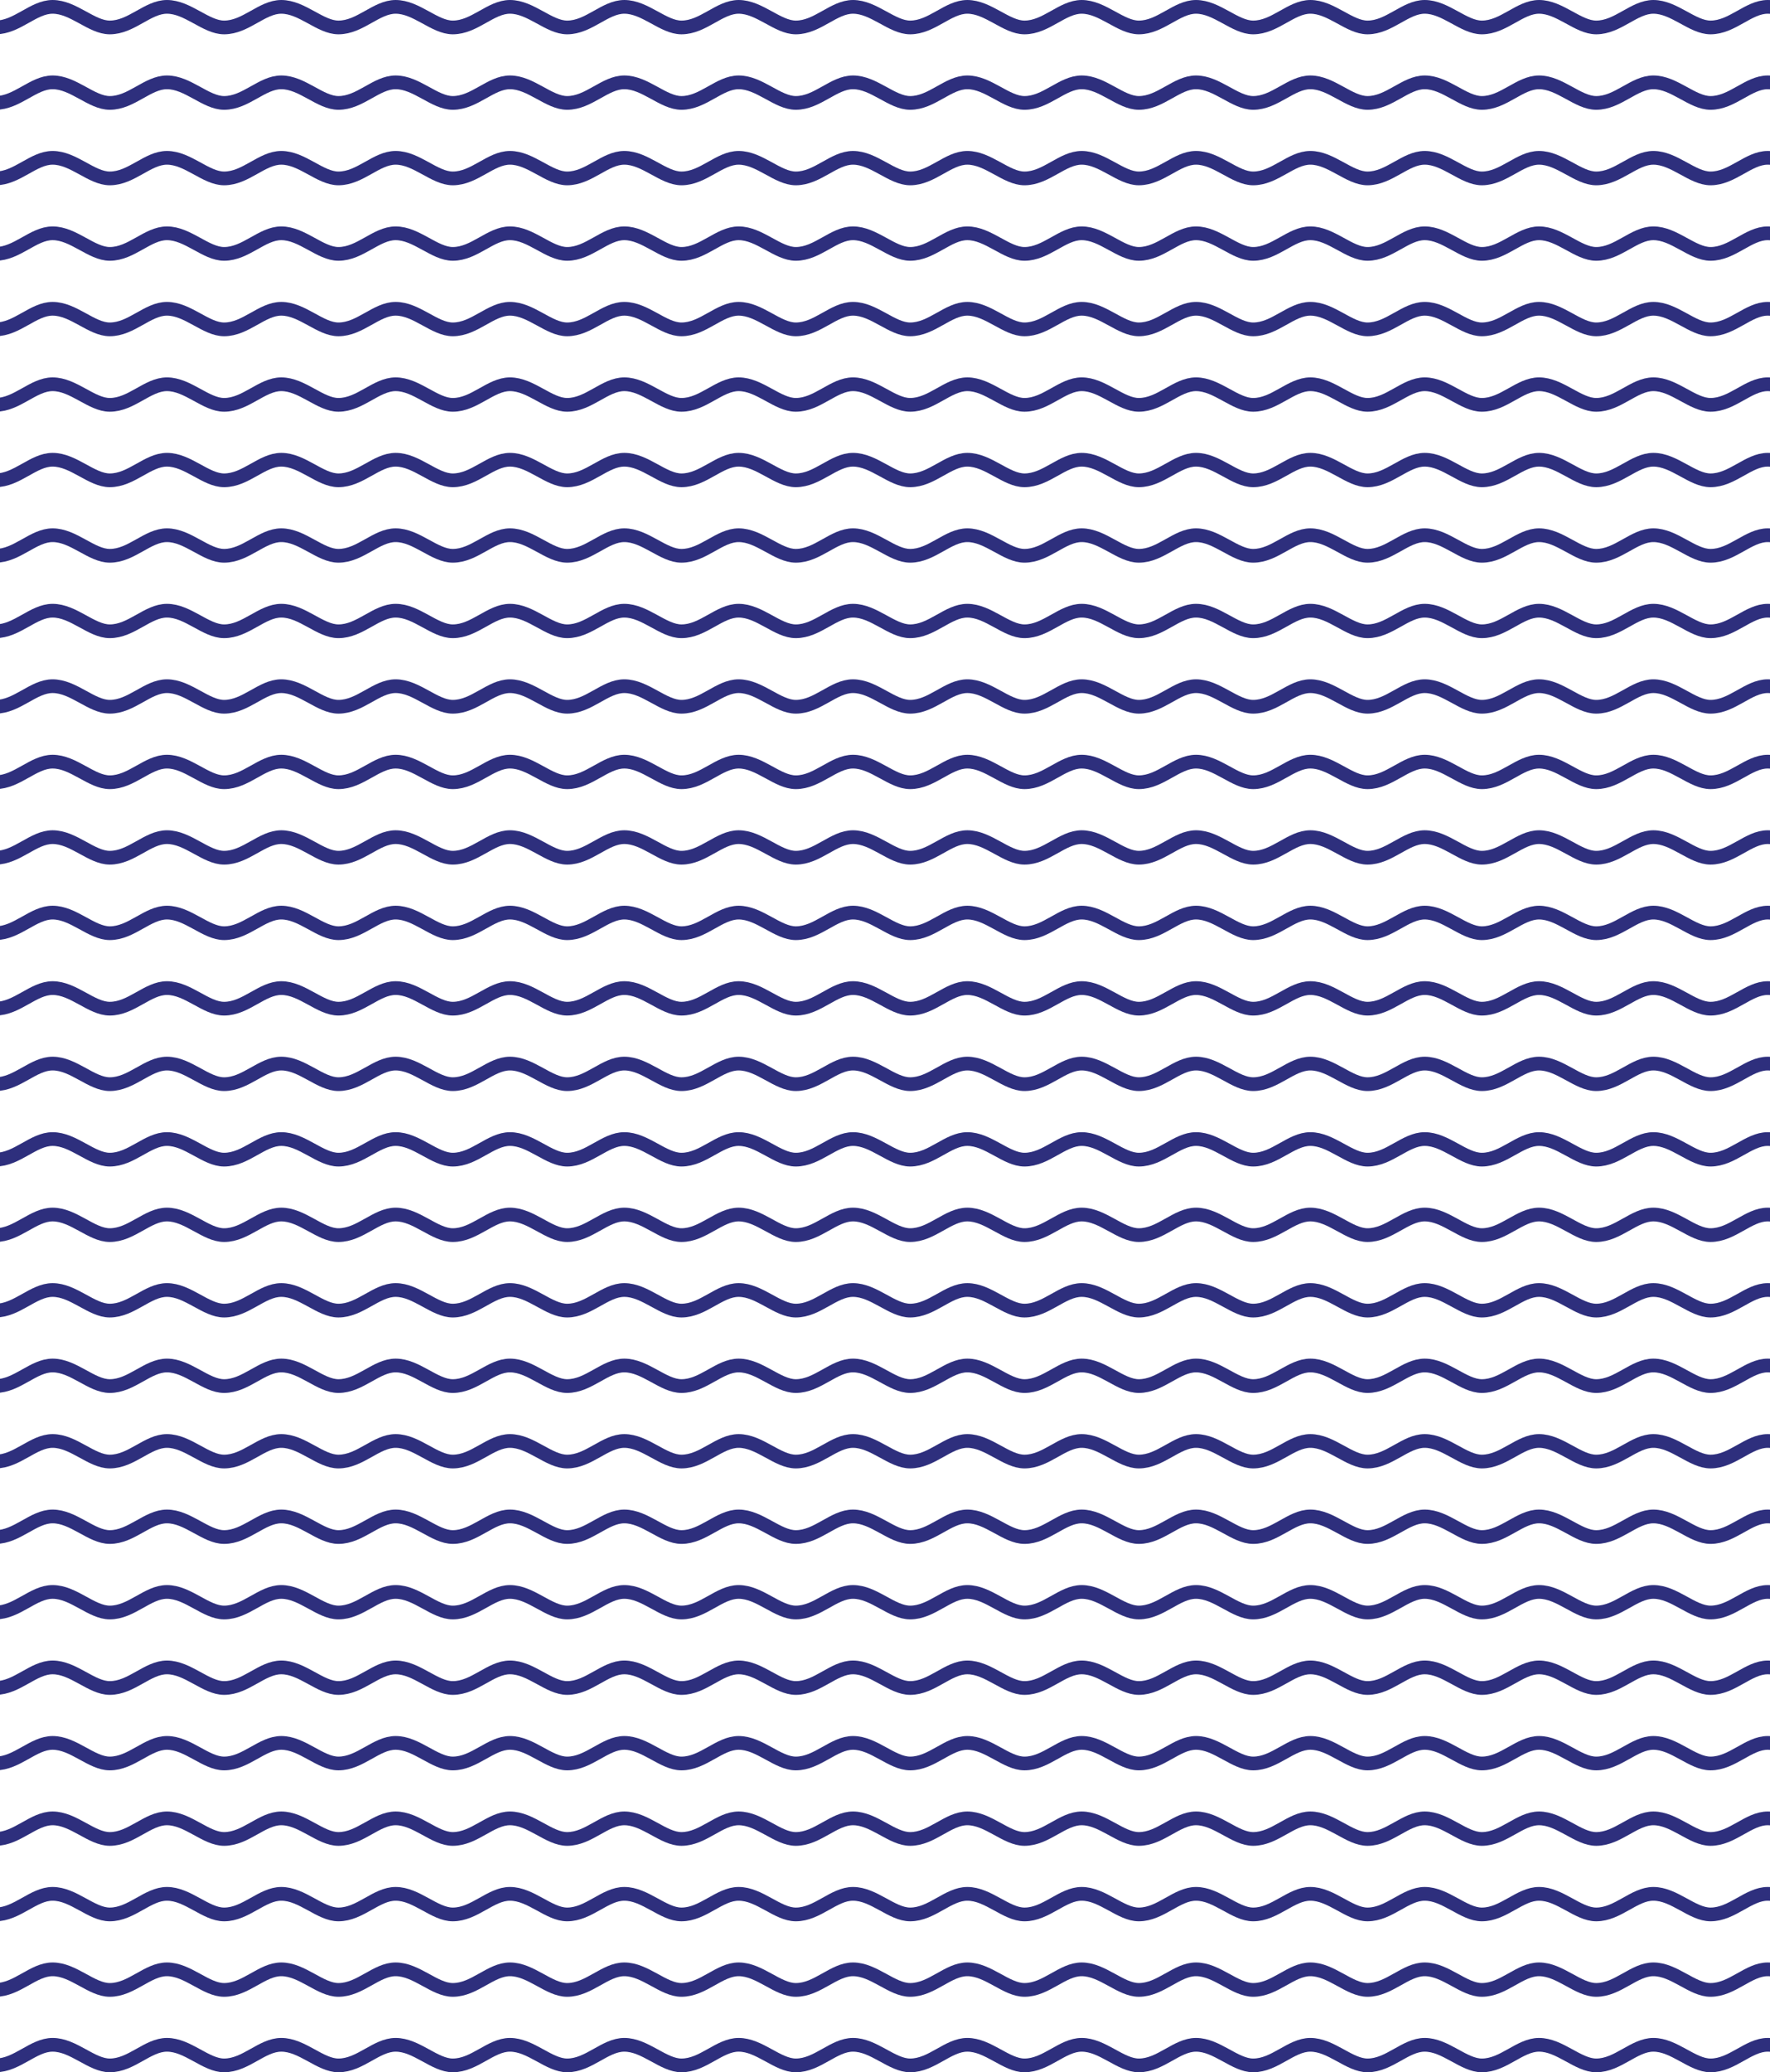 <?xml version="1.0" encoding="UTF-8"?>
<svg width="258px" height="302px" viewBox="0 0 258 302" version="1.1" xmlns="http://www.w3.org/2000/svg" xmlns:xlink="http://www.w3.org/1999/xlink">
    <!-- Generator: Sketch 62 (91390) - https://sketch.com -->
    <title>Group</title>
    <desc>Created with Sketch.</desc>
    <g id="Page-1" stroke="none" stroke-width="1" fill="none" fill-rule="evenodd" stroke-linecap="round">
        <g id="DIGITAL-DESIGN" transform="translate(-496, -136)" stroke="#2E2F7D" stroke-width="2">
            <g id="PATTERN" transform="translate(476, 120)">
                <g id="Group-2" transform="translate(20, 12)">
                    <g id="Group" transform="translate(-34, 5)">
                        <path d="M0,3 C3.167,3 5.51,0 8.333,0 C11.385,0 14,3 16.667,3 C19.833,3 22.177,0 25,0 C28.052,0 30.667,3 33.333,3 C36.5,3 38.844,0 41.667,0 C44.719,0 47.333,3 50,3 C53.167,3 55.51,0 58.333,0 C61.385,0 64,3 66.667,3 C69.833,3 72.177,0 75,0 C78.052,0 80.667,3 83.333,3 C86.5,3 88.844,0 91.667,0 C94.719,0 97.333,3 100,3 C103.167,3 105.51,0 108.333,0 C111.385,0 114,3 116.667,3 C119.833,3 122.177,0 125,0 C128.052,0 130.667,3 133.333,3 C136.5,3 138.844,0 141.667,0 C144.719,0 147.333,3 150,3 C153.167,3 155.51,0 158.333,0 C161.385,0 164,3 166.667,3 C169.833,3 172.177,0 175,0 C178.052,0 180.667,3 183.333,3 C186.5,3 188.844,0 191.667,0 C194.719,0 197.333,3 200,3 C203.167,3 205.51,0 208.333,0 C211.385,0 214,3 216.667,3 C219.833,3 222.177,0 225,0 C228.052,0 230.667,3 233.333,3 C236.5,3 238.844,0 241.667,0 C244.719,0 247.333,3 250,3 C253.167,3 255.51,0 258.333,0 C261.385,0 264,3 266.667,3 C269.833,3 272.177,0 275,0 C278.052,0 280.667,3 283.333,3 C286.5,3 288.844,0 291.667,0 C294.719,0 297.333,3 300,3 C303.167,3 305.51,0 308.333,0 C311.385,0 314,3 316.667,3 C319.833,3 322.177,0 325,0 C328.052,0 330.667,3 333.333,3 C336.5,3 338.844,0 341.667,0 C344.719,0 347.333,3 350,3 C353.167,3 355.51,0 358.333,0 C361.385,0 364,3 366.667,3 C369.833,3 372.177,0 375,0 C378.052,0 380.667,3 383.333,3 C386.5,3 388.844,0 391.667,0 C394.719,0 397.333,3 400,3" id="Stroke-1"></path>
                        <path d="M0,14 C3.167,14 5.51,11 8.333,11 C11.385,11 14,14 16.667,14 C19.833,14 22.177,11 25,11 C28.052,11 30.667,14 33.333,14 C36.5,14 38.844,11 41.667,11 C44.719,11 47.333,14 50,14 C53.167,14 55.51,11 58.333,11 C61.385,11 64,14 66.667,14 C69.833,14 72.177,11 75,11 C78.052,11 80.667,14 83.333,14 C86.5,14 88.844,11 91.667,11 C94.719,11 97.333,14 100,14 C103.167,14 105.51,11 108.333,11 C111.385,11 114,14 116.667,14 C119.833,14 122.177,11 125,11 C128.052,11 130.667,14 133.333,14 C136.5,14 138.844,11 141.667,11 C144.719,11 147.333,14 150,14 C153.167,14 155.51,11 158.333,11 C161.385,11 164,14 166.667,14 C169.833,14 172.177,11 175,11 C178.052,11 180.667,14 183.333,14 C186.5,14 188.844,11 191.667,11 C194.719,11 197.333,14 200,14 C203.167,14 205.51,11 208.333,11 C211.385,11 214,14 216.667,14 C219.833,14 222.177,11 225,11 C228.052,11 230.667,14 233.333,14 C236.5,14 238.844,11 241.667,11 C244.719,11 247.333,14 250,14 C253.167,14 255.51,11 258.333,11 C261.385,11 264,14 266.667,14 C269.833,14 272.177,11 275,11 C278.052,11 280.667,14 283.333,14 C286.5,14 288.844,11 291.667,11 C294.719,11 297.333,14 300,14 C303.167,14 305.51,11 308.333,11 C311.385,11 314,14 316.667,14 C319.833,14 322.177,11 325,11 C328.052,11 330.667,14 333.333,14 C336.5,14 338.844,11 341.667,11 C344.719,11 347.333,14 350,14 C353.167,14 355.51,11 358.333,11 C361.385,11 364,14 366.667,14 C369.833,14 372.177,11 375,11 C378.052,11 380.667,14 383.333,14 C386.5,14 388.844,11 391.667,11 C394.719,11 397.333,14 400,14" id="Stroke-1-Copy"></path>
                        <path d="M0,25 C3.167,25 5.51,22 8.333,22 C11.385,22 14,25 16.667,25 C19.833,25 22.177,22 25,22 C28.052,22 30.667,25 33.333,25 C36.5,25 38.844,22 41.667,22 C44.719,22 47.333,25 50,25 C53.167,25 55.51,22 58.333,22 C61.385,22 64,25 66.667,25 C69.833,25 72.177,22 75,22 C78.052,22 80.667,25 83.333,25 C86.5,25 88.844,22 91.667,22 C94.719,22 97.333,25 100,25 C103.167,25 105.51,22 108.333,22 C111.385,22 114,25 116.667,25 C119.833,25 122.177,22 125,22 C128.052,22 130.667,25 133.333,25 C136.5,25 138.844,22 141.667,22 C144.719,22 147.333,25 150,25 C153.167,25 155.51,22 158.333,22 C161.385,22 164,25 166.667,25 C169.833,25 172.177,22 175,22 C178.052,22 180.667,25 183.333,25 C186.5,25 188.844,22 191.667,22 C194.719,22 197.333,25 200,25 C203.167,25 205.51,22 208.333,22 C211.385,22 214,25 216.667,25 C219.833,25 222.177,22 225,22 C228.052,22 230.667,25 233.333,25 C236.5,25 238.844,22 241.667,22 C244.719,22 247.333,25 250,25 C253.167,25 255.51,22 258.333,22 C261.385,22 264,25 266.667,25 C269.833,25 272.177,22 275,22 C278.052,22 280.667,25 283.333,25 C286.5,25 288.844,22 291.667,22 C294.719,22 297.333,25 300,25 C303.167,25 305.51,22 308.333,22 C311.385,22 314,25 316.667,25 C319.833,25 322.177,22 325,22 C328.052,22 330.667,25 333.333,25 C336.5,25 338.844,22 341.667,22 C344.719,22 347.333,25 350,25 C353.167,25 355.51,22 358.333,22 C361.385,22 364,25 366.667,25 C369.833,25 372.177,22 375,22 C378.052,22 380.667,25 383.333,25 C386.5,25 388.844,22 391.667,22 C394.719,22 397.333,25 400,25" id="Stroke-1-Copy-2"></path>
                        <path d="M0,36 C3.167,36 5.51,33 8.333,33 C11.385,33 14,36 16.667,36 C19.833,36 22.177,33 25,33 C28.052,33 30.667,36 33.333,36 C36.5,36 38.844,33 41.667,33 C44.719,33 47.333,36 50,36 C53.167,36 55.51,33 58.333,33 C61.385,33 64,36 66.667,36 C69.833,36 72.177,33 75,33 C78.052,33 80.667,36 83.333,36 C86.5,36 88.844,33 91.667,33 C94.719,33 97.333,36 100,36 C103.167,36 105.51,33 108.333,33 C111.385,33 114,36 116.667,36 C119.833,36 122.177,33 125,33 C128.052,33 130.667,36 133.333,36 C136.5,36 138.844,33 141.667,33 C144.719,33 147.333,36 150,36 C153.167,36 155.51,33 158.333,33 C161.385,33 164,36 166.667,36 C169.833,36 172.177,33 175,33 C178.052,33 180.667,36 183.333,36 C186.5,36 188.844,33 191.667,33 C194.719,33 197.333,36 200,36 C203.167,36 205.51,33 208.333,33 C211.385,33 214,36 216.667,36 C219.833,36 222.177,33 225,33 C228.052,33 230.667,36 233.333,36 C236.5,36 238.844,33 241.667,33 C244.719,33 247.333,36 250,36 C253.167,36 255.51,33 258.333,33 C261.385,33 264,36 266.667,36 C269.833,36 272.177,33 275,33 C278.052,33 280.667,36 283.333,36 C286.5,36 288.844,33 291.667,33 C294.719,33 297.333,36 300,36 C303.167,36 305.51,33 308.333,33 C311.385,33 314,36 316.667,36 C319.833,36 322.177,33 325,33 C328.052,33 330.667,36 333.333,36 C336.5,36 338.844,33 341.667,33 C344.719,33 347.333,36 350,36 C353.167,36 355.51,33 358.333,33 C361.385,33 364,36 366.667,36 C369.833,36 372.177,33 375,33 C378.052,33 380.667,36 383.333,36 C386.5,36 388.844,33 391.667,33 C394.719,33 397.333,36 400,36" id="Stroke-1-Copy-3"></path>
                        <path d="M0,47 C3.167,47 5.51,44 8.333,44 C11.385,44 14,47 16.667,47 C19.833,47 22.177,44 25,44 C28.052,44 30.667,47 33.333,47 C36.5,47 38.844,44 41.667,44 C44.719,44 47.333,47 50,47 C53.167,47 55.51,44 58.333,44 C61.385,44 64,47 66.667,47 C69.833,47 72.177,44 75,44 C78.052,44 80.667,47 83.333,47 C86.5,47 88.844,44 91.667,44 C94.719,44 97.333,47 100,47 C103.167,47 105.51,44 108.333,44 C111.385,44 114,47 116.667,47 C119.833,47 122.177,44 125,44 C128.052,44 130.667,47 133.333,47 C136.5,47 138.844,44 141.667,44 C144.719,44 147.333,47 150,47 C153.167,47 155.51,44 158.333,44 C161.385,44 164,47 166.667,47 C169.833,47 172.177,44 175,44 C178.052,44 180.667,47 183.333,47 C186.5,47 188.844,44 191.667,44 C194.719,44 197.333,47 200,47 C203.167,47 205.51,44 208.333,44 C211.385,44 214,47 216.667,47 C219.833,47 222.177,44 225,44 C228.052,44 230.667,47 233.333,47 C236.5,47 238.844,44 241.667,44 C244.719,44 247.333,47 250,47 C253.167,47 255.51,44 258.333,44 C261.385,44 264,47 266.667,47 C269.833,47 272.177,44 275,44 C278.052,44 280.667,47 283.333,47 C286.5,47 288.844,44 291.667,44 C294.719,44 297.333,47 300,47 C303.167,47 305.51,44 308.333,44 C311.385,44 314,47 316.667,47 C319.833,47 322.177,44 325,44 C328.052,44 330.667,47 333.333,47 C336.5,47 338.844,44 341.667,44 C344.719,44 347.333,47 350,47 C353.167,47 355.51,44 358.333,44 C361.385,44 364,47 366.667,47 C369.833,47 372.177,44 375,44 C378.052,44 380.667,47 383.333,47 C386.5,47 388.844,44 391.667,44 C394.719,44 397.333,47 400,47" id="Stroke-1-Copy-4"></path>
                        <path d="M0,58 C3.167,58 5.51,55 8.333,55 C11.385,55 14,58 16.667,58 C19.833,58 22.177,55 25,55 C28.052,55 30.667,58 33.333,58 C36.5,58 38.844,55 41.667,55 C44.719,55 47.333,58 50,58 C53.167,58 55.51,55 58.333,55 C61.385,55 64,58 66.667,58 C69.833,58 72.177,55 75,55 C78.052,55 80.667,58 83.333,58 C86.5,58 88.844,55 91.667,55 C94.719,55 97.333,58 100,58 C103.167,58 105.51,55 108.333,55 C111.385,55 114,58 116.667,58 C119.833,58 122.177,55 125,55 C128.052,55 130.667,58 133.333,58 C136.5,58 138.844,55 141.667,55 C144.719,55 147.333,58 150,58 C153.167,58 155.51,55 158.333,55 C161.385,55 164,58 166.667,58 C169.833,58 172.177,55 175,55 C178.052,55 180.667,58 183.333,58 C186.5,58 188.844,55 191.667,55 C194.719,55 197.333,58 200,58 C203.167,58 205.51,55 208.333,55 C211.385,55 214,58 216.667,58 C219.833,58 222.177,55 225,55 C228.052,55 230.667,58 233.333,58 C236.5,58 238.844,55 241.667,55 C244.719,55 247.333,58 250,58 C253.167,58 255.51,55 258.333,55 C261.385,55 264,58 266.667,58 C269.833,58 272.177,55 275,55 C278.052,55 280.667,58 283.333,58 C286.5,58 288.844,55 291.667,55 C294.719,55 297.333,58 300,58 C303.167,58 305.51,55 308.333,55 C311.385,55 314,58 316.667,58 C319.833,58 322.177,55 325,55 C328.052,55 330.667,58 333.333,58 C336.5,58 338.844,55 341.667,55 C344.719,55 347.333,58 350,58 C353.167,58 355.51,55 358.333,55 C361.385,55 364,58 366.667,58 C369.833,58 372.177,55 375,55 C378.052,55 380.667,58 383.333,58 C386.5,58 388.844,55 391.667,55 C394.719,55 397.333,58 400,58" id="Stroke-1-Copy-5"></path>
                        <path d="M0,69 C3.167,69 5.51,66 8.333,66 C11.385,66 14,69 16.667,69 C19.833,69 22.177,66 25,66 C28.052,66 30.667,69 33.333,69 C36.5,69 38.844,66 41.667,66 C44.719,66 47.333,69 50,69 C53.167,69 55.51,66 58.333,66 C61.385,66 64,69 66.667,69 C69.833,69 72.177,66 75,66 C78.052,66 80.667,69 83.333,69 C86.5,69 88.844,66 91.667,66 C94.719,66 97.333,69 100,69 C103.167,69 105.51,66 108.333,66 C111.385,66 114,69 116.667,69 C119.833,69 122.177,66 125,66 C128.052,66 130.667,69 133.333,69 C136.5,69 138.844,66 141.667,66 C144.719,66 147.333,69 150,69 C153.167,69 155.51,66 158.333,66 C161.385,66 164,69 166.667,69 C169.833,69 172.177,66 175,66 C178.052,66 180.667,69 183.333,69 C186.5,69 188.844,66 191.667,66 C194.719,66 197.333,69 200,69 C203.167,69 205.51,66 208.333,66 C211.385,66 214,69 216.667,69 C219.833,69 222.177,66 225,66 C228.052,66 230.667,69 233.333,69 C236.5,69 238.844,66 241.667,66 C244.719,66 247.333,69 250,69 C253.167,69 255.51,66 258.333,66 C261.385,66 264,69 266.667,69 C269.833,69 272.177,66 275,66 C278.052,66 280.667,69 283.333,69 C286.5,69 288.844,66 291.667,66 C294.719,66 297.333,69 300,69 C303.167,69 305.51,66 308.333,66 C311.385,66 314,69 316.667,69 C319.833,69 322.177,66 325,66 C328.052,66 330.667,69 333.333,69 C336.5,69 338.844,66 341.667,66 C344.719,66 347.333,69 350,69 C353.167,69 355.51,66 358.333,66 C361.385,66 364,69 366.667,69 C369.833,69 372.177,66 375,66 C378.052,66 380.667,69 383.333,69 C386.5,69 388.844,66 391.667,66 C394.719,66 397.333,69 400,69" id="Stroke-1-Copy-6"></path>
                        <path d="M0,80 C3.167,80 5.51,77 8.333,77 C11.385,77 14,80 16.667,80 C19.833,80 22.177,77 25,77 C28.052,77 30.667,80 33.333,80 C36.5,80 38.844,77 41.667,77 C44.719,77 47.333,80 50,80 C53.167,80 55.51,77 58.333,77 C61.385,77 64,80 66.667,80 C69.833,80 72.177,77 75,77 C78.052,77 80.667,80 83.333,80 C86.5,80 88.844,77 91.667,77 C94.719,77 97.333,80 100,80 C103.167,80 105.51,77 108.333,77 C111.385,77 114,80 116.667,80 C119.833,80 122.177,77 125,77 C128.052,77 130.667,80 133.333,80 C136.5,80 138.844,77 141.667,77 C144.719,77 147.333,80 150,80 C153.167,80 155.51,77 158.333,77 C161.385,77 164,80 166.667,80 C169.833,80 172.177,77 175,77 C178.052,77 180.667,80 183.333,80 C186.5,80 188.844,77 191.667,77 C194.719,77 197.333,80 200,80 C203.167,80 205.51,77 208.333,77 C211.385,77 214,80 216.667,80 C219.833,80 222.177,77 225,77 C228.052,77 230.667,80 233.333,80 C236.5,80 238.844,77 241.667,77 C244.719,77 247.333,80 250,80 C253.167,80 255.51,77 258.333,77 C261.385,77 264,80 266.667,80 C269.833,80 272.177,77 275,77 C278.052,77 280.667,80 283.333,80 C286.5,80 288.844,77 291.667,77 C294.719,77 297.333,80 300,80 C303.167,80 305.51,77 308.333,77 C311.385,77 314,80 316.667,80 C319.833,80 322.177,77 325,77 C328.052,77 330.667,80 333.333,80 C336.5,80 338.844,77 341.667,77 C344.719,77 347.333,80 350,80 C353.167,80 355.51,77 358.333,77 C361.385,77 364,80 366.667,80 C369.833,80 372.177,77 375,77 C378.052,77 380.667,80 383.333,80 C386.5,80 388.844,77 391.667,77 C394.719,77 397.333,80 400,80" id="Stroke-1-Copy-7"></path>
                        <path d="M0,91 C3.167,91 5.51,88 8.333,88 C11.385,88 14,91 16.667,91 C19.833,91 22.177,88 25,88 C28.052,88 30.667,91 33.333,91 C36.5,91 38.844,88 41.667,88 C44.719,88 47.333,91 50,91 C53.167,91 55.51,88 58.333,88 C61.385,88 64,91 66.667,91 C69.833,91 72.177,88 75,88 C78.052,88 80.667,91 83.333,91 C86.5,91 88.844,88 91.667,88 C94.719,88 97.333,91 100,91 C103.167,91 105.51,88 108.333,88 C111.385,88 114,91 116.667,91 C119.833,91 122.177,88 125,88 C128.052,88 130.667,91 133.333,91 C136.5,91 138.844,88 141.667,88 C144.719,88 147.333,91 150,91 C153.167,91 155.51,88 158.333,88 C161.385,88 164,91 166.667,91 C169.833,91 172.177,88 175,88 C178.052,88 180.667,91 183.333,91 C186.5,91 188.844,88 191.667,88 C194.719,88 197.333,91 200,91 C203.167,91 205.51,88 208.333,88 C211.385,88 214,91 216.667,91 C219.833,91 222.177,88 225,88 C228.052,88 230.667,91 233.333,91 C236.5,91 238.844,88 241.667,88 C244.719,88 247.333,91 250,91 C253.167,91 255.51,88 258.333,88 C261.385,88 264,91 266.667,91 C269.833,91 272.177,88 275,88 C278.052,88 280.667,91 283.333,91 C286.5,91 288.844,88 291.667,88 C294.719,88 297.333,91 300,91 C303.167,91 305.51,88 308.333,88 C311.385,88 314,91 316.667,91 C319.833,91 322.177,88 325,88 C328.052,88 330.667,91 333.333,91 C336.5,91 338.844,88 341.667,88 C344.719,88 347.333,91 350,91 C353.167,91 355.51,88 358.333,88 C361.385,88 364,91 366.667,91 C369.833,91 372.177,88 375,88 C378.052,88 380.667,91 383.333,91 C386.5,91 388.844,88 391.667,88 C394.719,88 397.333,91 400,91" id="Stroke-1-Copy-8"></path>
                        <path d="M0,102 C3.167,102 5.51,99 8.333,99 C11.385,99 14,102 16.667,102 C19.833,102 22.177,99 25,99 C28.052,99 30.667,102 33.333,102 C36.5,102 38.844,99 41.667,99 C44.719,99 47.333,102 50,102 C53.167,102 55.51,99 58.333,99 C61.385,99 64,102 66.667,102 C69.833,102 72.177,99 75,99 C78.052,99 80.667,102 83.333,102 C86.5,102 88.844,99 91.667,99 C94.719,99 97.333,102 100,102 C103.167,102 105.51,99 108.333,99 C111.385,99 114,102 116.667,102 C119.833,102 122.177,99 125,99 C128.052,99 130.667,102 133.333,102 C136.5,102 138.844,99 141.667,99 C144.719,99 147.333,102 150,102 C153.167,102 155.51,99 158.333,99 C161.385,99 164,102 166.667,102 C169.833,102 172.177,99 175,99 C178.052,99 180.667,102 183.333,102 C186.5,102 188.844,99 191.667,99 C194.719,99 197.333,102 200,102 C203.167,102 205.51,99 208.333,99 C211.385,99 214,102 216.667,102 C219.833,102 222.177,99 225,99 C228.052,99 230.667,102 233.333,102 C236.5,102 238.844,99 241.667,99 C244.719,99 247.333,102 250,102 C253.167,102 255.51,99 258.333,99 C261.385,99 264,102 266.667,102 C269.833,102 272.177,99 275,99 C278.052,99 280.667,102 283.333,102 C286.5,102 288.844,99 291.667,99 C294.719,99 297.333,102 300,102 C303.167,102 305.51,99 308.333,99 C311.385,99 314,102 316.667,102 C319.833,102 322.177,99 325,99 C328.052,99 330.667,102 333.333,102 C336.5,102 338.844,99 341.667,99 C344.719,99 347.333,102 350,102 C353.167,102 355.51,99 358.333,99 C361.385,99 364,102 366.667,102 C369.833,102 372.177,99 375,99 C378.052,99 380.667,102 383.333,102 C386.5,102 388.844,99 391.667,99 C394.719,99 397.333,102 400,102" id="Stroke-1-Copy-9"></path>
                        <path d="M0,113 C3.167,113 5.51,110 8.333,110 C11.385,110 14,113 16.667,113 C19.833,113 22.177,110 25,110 C28.052,110 30.667,113 33.333,113 C36.5,113 38.844,110 41.667,110 C44.719,110 47.333,113 50,113 C53.167,113 55.51,110 58.333,110 C61.385,110 64,113 66.667,113 C69.833,113 72.177,110 75,110 C78.052,110 80.667,113 83.333,113 C86.5,113 88.844,110 91.667,110 C94.719,110 97.333,113 100,113 C103.167,113 105.51,110 108.333,110 C111.385,110 114,113 116.667,113 C119.833,113 122.177,110 125,110 C128.052,110 130.667,113 133.333,113 C136.5,113 138.844,110 141.667,110 C144.719,110 147.333,113 150,113 C153.167,113 155.51,110 158.333,110 C161.385,110 164,113 166.667,113 C169.833,113 172.177,110 175,110 C178.052,110 180.667,113 183.333,113 C186.5,113 188.844,110 191.667,110 C194.719,110 197.333,113 200,113 C203.167,113 205.51,110 208.333,110 C211.385,110 214,113 216.667,113 C219.833,113 222.177,110 225,110 C228.052,110 230.667,113 233.333,113 C236.5,113 238.844,110 241.667,110 C244.719,110 247.333,113 250,113 C253.167,113 255.51,110 258.333,110 C261.385,110 264,113 266.667,113 C269.833,113 272.177,110 275,110 C278.052,110 280.667,113 283.333,113 C286.5,113 288.844,110 291.667,110 C294.719,110 297.333,113 300,113 C303.167,113 305.51,110 308.333,110 C311.385,110 314,113 316.667,113 C319.833,113 322.177,110 325,110 C328.052,110 330.667,113 333.333,113 C336.5,113 338.844,110 341.667,110 C344.719,110 347.333,113 350,113 C353.167,113 355.51,110 358.333,110 C361.385,110 364,113 366.667,113 C369.833,113 372.177,110 375,110 C378.052,110 380.667,113 383.333,113 C386.5,113 388.844,110 391.667,110 C394.719,110 397.333,113 400,113" id="Stroke-1-Copy-10"></path>
                        <path d="M0,124 C3.167,124 5.51,121 8.333,121 C11.385,121 14,124 16.667,124 C19.833,124 22.177,121 25,121 C28.052,121 30.667,124 33.333,124 C36.5,124 38.844,121 41.667,121 C44.719,121 47.333,124 50,124 C53.167,124 55.51,121 58.333,121 C61.385,121 64,124 66.667,124 C69.833,124 72.177,121 75,121 C78.052,121 80.667,124 83.333,124 C86.5,124 88.844,121 91.667,121 C94.719,121 97.333,124 100,124 C103.167,124 105.51,121 108.333,121 C111.385,121 114,124 116.667,124 C119.833,124 122.177,121 125,121 C128.052,121 130.667,124 133.333,124 C136.5,124 138.844,121 141.667,121 C144.719,121 147.333,124 150,124 C153.167,124 155.51,121 158.333,121 C161.385,121 164,124 166.667,124 C169.833,124 172.177,121 175,121 C178.052,121 180.667,124 183.333,124 C186.5,124 188.844,121 191.667,121 C194.719,121 197.333,124 200,124 C203.167,124 205.51,121 208.333,121 C211.385,121 214,124 216.667,124 C219.833,124 222.177,121 225,121 C228.052,121 230.667,124 233.333,124 C236.5,124 238.844,121 241.667,121 C244.719,121 247.333,124 250,124 C253.167,124 255.51,121 258.333,121 C261.385,121 264,124 266.667,124 C269.833,124 272.177,121 275,121 C278.052,121 280.667,124 283.333,124 C286.5,124 288.844,121 291.667,121 C294.719,121 297.333,124 300,124 C303.167,124 305.51,121 308.333,121 C311.385,121 314,124 316.667,124 C319.833,124 322.177,121 325,121 C328.052,121 330.667,124 333.333,124 C336.5,124 338.844,121 341.667,121 C344.719,121 347.333,124 350,124 C353.167,124 355.51,121 358.333,121 C361.385,121 364,124 366.667,124 C369.833,124 372.177,121 375,121 C378.052,121 380.667,124 383.333,124 C386.5,124 388.844,121 391.667,121 C394.719,121 397.333,124 400,124" id="Stroke-1-Copy-11"></path>
                        <path d="M0,135 C3.167,135 5.51,132 8.333,132 C11.385,132 14,135 16.667,135 C19.833,135 22.177,132 25,132 C28.052,132 30.667,135 33.333,135 C36.5,135 38.844,132 41.667,132 C44.719,132 47.333,135 50,135 C53.167,135 55.51,132 58.333,132 C61.385,132 64,135 66.667,135 C69.833,135 72.177,132 75,132 C78.052,132 80.667,135 83.333,135 C86.5,135 88.844,132 91.667,132 C94.719,132 97.333,135 100,135 C103.167,135 105.51,132 108.333,132 C111.385,132 114,135 116.667,135 C119.833,135 122.177,132 125,132 C128.052,132 130.667,135 133.333,135 C136.5,135 138.844,132 141.667,132 C144.719,132 147.333,135 150,135 C153.167,135 155.51,132 158.333,132 C161.385,132 164,135 166.667,135 C169.833,135 172.177,132 175,132 C178.052,132 180.667,135 183.333,135 C186.5,135 188.844,132 191.667,132 C194.719,132 197.333,135 200,135 C203.167,135 205.51,132 208.333,132 C211.385,132 214,135 216.667,135 C219.833,135 222.177,132 225,132 C228.052,132 230.667,135 233.333,135 C236.5,135 238.844,132 241.667,132 C244.719,132 247.333,135 250,135 C253.167,135 255.51,132 258.333,132 C261.385,132 264,135 266.667,135 C269.833,135 272.177,132 275,132 C278.052,132 280.667,135 283.333,135 C286.5,135 288.844,132 291.667,132 C294.719,132 297.333,135 300,135 C303.167,135 305.51,132 308.333,132 C311.385,132 314,135 316.667,135 C319.833,135 322.177,132 325,132 C328.052,132 330.667,135 333.333,135 C336.5,135 338.844,132 341.667,132 C344.719,132 347.333,135 350,135 C353.167,135 355.51,132 358.333,132 C361.385,132 364,135 366.667,135 C369.833,135 372.177,132 375,132 C378.052,132 380.667,135 383.333,135 C386.5,135 388.844,132 391.667,132 C394.719,132 397.333,135 400,135" id="Stroke-1-Copy-12"></path>
                        <path d="M0,146 C3.167,146 5.51,143 8.333,143 C11.385,143 14,146 16.667,146 C19.833,146 22.177,143 25,143 C28.052,143 30.667,146 33.333,146 C36.5,146 38.844,143 41.667,143 C44.719,143 47.333,146 50,146 C53.167,146 55.51,143 58.333,143 C61.385,143 64,146 66.667,146 C69.833,146 72.177,143 75,143 C78.052,143 80.667,146 83.333,146 C86.5,146 88.844,143 91.667,143 C94.719,143 97.333,146 100,146 C103.167,146 105.51,143 108.333,143 C111.385,143 114,146 116.667,146 C119.833,146 122.177,143 125,143 C128.052,143 130.667,146 133.333,146 C136.5,146 138.844,143 141.667,143 C144.719,143 147.333,146 150,146 C153.167,146 155.51,143 158.333,143 C161.385,143 164,146 166.667,146 C169.833,146 172.177,143 175,143 C178.052,143 180.667,146 183.333,146 C186.5,146 188.844,143 191.667,143 C194.719,143 197.333,146 200,146 C203.167,146 205.51,143 208.333,143 C211.385,143 214,146 216.667,146 C219.833,146 222.177,143 225,143 C228.052,143 230.667,146 233.333,146 C236.5,146 238.844,143 241.667,143 C244.719,143 247.333,146 250,146 C253.167,146 255.51,143 258.333,143 C261.385,143 264,146 266.667,146 C269.833,146 272.177,143 275,143 C278.052,143 280.667,146 283.333,146 C286.5,146 288.844,143 291.667,143 C294.719,143 297.333,146 300,146 C303.167,146 305.51,143 308.333,143 C311.385,143 314,146 316.667,146 C319.833,146 322.177,143 325,143 C328.052,143 330.667,146 333.333,146 C336.5,146 338.844,143 341.667,143 C344.719,143 347.333,146 350,146 C353.167,146 355.51,143 358.333,143 C361.385,143 364,146 366.667,146 C369.833,146 372.177,143 375,143 C378.052,143 380.667,146 383.333,146 C386.5,146 388.844,143 391.667,143 C394.719,143 397.333,146 400,146" id="Stroke-1-Copy-13"></path>
                        <path d="M0,157 C3.167,157 5.51,154 8.333,154 C11.385,154 14,157 16.667,157 C19.833,157 22.177,154 25,154 C28.052,154 30.667,157 33.333,157 C36.5,157 38.844,154 41.667,154 C44.719,154 47.333,157 50,157 C53.167,157 55.51,154 58.333,154 C61.385,154 64,157 66.667,157 C69.833,157 72.177,154 75,154 C78.052,154 80.667,157 83.333,157 C86.5,157 88.844,154 91.667,154 C94.719,154 97.333,157 100,157 C103.167,157 105.51,154 108.333,154 C111.385,154 114,157 116.667,157 C119.833,157 122.177,154 125,154 C128.052,154 130.667,157 133.333,157 C136.5,157 138.844,154 141.667,154 C144.719,154 147.333,157 150,157 C153.167,157 155.51,154 158.333,154 C161.385,154 164,157 166.667,157 C169.833,157 172.177,154 175,154 C178.052,154 180.667,157 183.333,157 C186.5,157 188.844,154 191.667,154 C194.719,154 197.333,157 200,157 C203.167,157 205.51,154 208.333,154 C211.385,154 214,157 216.667,157 C219.833,157 222.177,154 225,154 C228.052,154 230.667,157 233.333,157 C236.5,157 238.844,154 241.667,154 C244.719,154 247.333,157 250,157 C253.167,157 255.51,154 258.333,154 C261.385,154 264,157 266.667,157 C269.833,157 272.177,154 275,154 C278.052,154 280.667,157 283.333,157 C286.5,157 288.844,154 291.667,154 C294.719,154 297.333,157 300,157 C303.167,157 305.51,154 308.333,154 C311.385,154 314,157 316.667,157 C319.833,157 322.177,154 325,154 C328.052,154 330.667,157 333.333,157 C336.5,157 338.844,154 341.667,154 C344.719,154 347.333,157 350,157 C353.167,157 355.51,154 358.333,154 C361.385,154 364,157 366.667,157 C369.833,157 372.177,154 375,154 C378.052,154 380.667,157 383.333,157 C386.5,157 388.844,154 391.667,154 C394.719,154 397.333,157 400,157" id="Stroke-1-Copy-14"></path>
                        <path d="M0,168 C3.167,168 5.51,165 8.333,165 C11.385,165 14,168 16.667,168 C19.833,168 22.177,165 25,165 C28.052,165 30.667,168 33.333,168 C36.5,168 38.844,165 41.667,165 C44.719,165 47.333,168 50,168 C53.167,168 55.51,165 58.333,165 C61.385,165 64,168 66.667,168 C69.833,168 72.177,165 75,165 C78.052,165 80.667,168 83.333,168 C86.5,168 88.844,165 91.667,165 C94.719,165 97.333,168 100,168 C103.167,168 105.51,165 108.333,165 C111.385,165 114,168 116.667,168 C119.833,168 122.177,165 125,165 C128.052,165 130.667,168 133.333,168 C136.5,168 138.844,165 141.667,165 C144.719,165 147.333,168 150,168 C153.167,168 155.51,165 158.333,165 C161.385,165 164,168 166.667,168 C169.833,168 172.177,165 175,165 C178.052,165 180.667,168 183.333,168 C186.5,168 188.844,165 191.667,165 C194.719,165 197.333,168 200,168 C203.167,168 205.51,165 208.333,165 C211.385,165 214,168 216.667,168 C219.833,168 222.177,165 225,165 C228.052,165 230.667,168 233.333,168 C236.5,168 238.844,165 241.667,165 C244.719,165 247.333,168 250,168 C253.167,168 255.51,165 258.333,165 C261.385,165 264,168 266.667,168 C269.833,168 272.177,165 275,165 C278.052,165 280.667,168 283.333,168 C286.5,168 288.844,165 291.667,165 C294.719,165 297.333,168 300,168 C303.167,168 305.51,165 308.333,165 C311.385,165 314,168 316.667,168 C319.833,168 322.177,165 325,165 C328.052,165 330.667,168 333.333,168 C336.5,168 338.844,165 341.667,165 C344.719,165 347.333,168 350,168 C353.167,168 355.51,165 358.333,165 C361.385,165 364,168 366.667,168 C369.833,168 372.177,165 375,165 C378.052,165 380.667,168 383.333,168 C386.5,168 388.844,165 391.667,165 C394.719,165 397.333,168 400,168" id="Stroke-1-Copy-15"></path>
                        <path d="M0,179 C3.167,179 5.51,176 8.333,176 C11.385,176 14,179 16.667,179 C19.833,179 22.177,176 25,176 C28.052,176 30.667,179 33.333,179 C36.5,179 38.844,176 41.667,176 C44.719,176 47.333,179 50,179 C53.167,179 55.51,176 58.333,176 C61.385,176 64,179 66.667,179 C69.833,179 72.177,176 75,176 C78.052,176 80.667,179 83.333,179 C86.5,179 88.844,176 91.667,176 C94.719,176 97.333,179 100,179 C103.167,179 105.51,176 108.333,176 C111.385,176 114,179 116.667,179 C119.833,179 122.177,176 125,176 C128.052,176 130.667,179 133.333,179 C136.5,179 138.844,176 141.667,176 C144.719,176 147.333,179 150,179 C153.167,179 155.51,176 158.333,176 C161.385,176 164,179 166.667,179 C169.833,179 172.177,176 175,176 C178.052,176 180.667,179 183.333,179 C186.5,179 188.844,176 191.667,176 C194.719,176 197.333,179 200,179 C203.167,179 205.51,176 208.333,176 C211.385,176 214,179 216.667,179 C219.833,179 222.177,176 225,176 C228.052,176 230.667,179 233.333,179 C236.5,179 238.844,176 241.667,176 C244.719,176 247.333,179 250,179 C253.167,179 255.51,176 258.333,176 C261.385,176 264,179 266.667,179 C269.833,179 272.177,176 275,176 C278.052,176 280.667,179 283.333,179 C286.5,179 288.844,176 291.667,176 C294.719,176 297.333,179 300,179 C303.167,179 305.51,176 308.333,176 C311.385,176 314,179 316.667,179 C319.833,179 322.177,176 325,176 C328.052,176 330.667,179 333.333,179 C336.5,179 338.844,176 341.667,176 C344.719,176 347.333,179 350,179 C353.167,179 355.51,176 358.333,176 C361.385,176 364,179 366.667,179 C369.833,179 372.177,176 375,176 C378.052,176 380.667,179 383.333,179 C386.5,179 388.844,176 391.667,176 C394.719,176 397.333,179 400,179" id="Stroke-1-Copy-16"></path>
                        <path d="M0,190 C3.167,190 5.51,187 8.333,187 C11.385,187 14,190 16.667,190 C19.833,190 22.177,187 25,187 C28.052,187 30.667,190 33.333,190 C36.5,190 38.844,187 41.667,187 C44.719,187 47.333,190 50,190 C53.167,190 55.51,187 58.333,187 C61.385,187 64,190 66.667,190 C69.833,190 72.177,187 75,187 C78.052,187 80.667,190 83.333,190 C86.5,190 88.844,187 91.667,187 C94.719,187 97.333,190 100,190 C103.167,190 105.51,187 108.333,187 C111.385,187 114,190 116.667,190 C119.833,190 122.177,187 125,187 C128.052,187 130.667,190 133.333,190 C136.5,190 138.844,187 141.667,187 C144.719,187 147.333,190 150,190 C153.167,190 155.51,187 158.333,187 C161.385,187 164,190 166.667,190 C169.833,190 172.177,187 175,187 C178.052,187 180.667,190 183.333,190 C186.5,190 188.844,187 191.667,187 C194.719,187 197.333,190 200,190 C203.167,190 205.51,187 208.333,187 C211.385,187 214,190 216.667,190 C219.833,190 222.177,187 225,187 C228.052,187 230.667,190 233.333,190 C236.5,190 238.844,187 241.667,187 C244.719,187 247.333,190 250,190 C253.167,190 255.51,187 258.333,187 C261.385,187 264,190 266.667,190 C269.833,190 272.177,187 275,187 C278.052,187 280.667,190 283.333,190 C286.5,190 288.844,187 291.667,187 C294.719,187 297.333,190 300,190 C303.167,190 305.51,187 308.333,187 C311.385,187 314,190 316.667,190 C319.833,190 322.177,187 325,187 C328.052,187 330.667,190 333.333,190 C336.5,190 338.844,187 341.667,187 C344.719,187 347.333,190 350,190 C353.167,190 355.51,187 358.333,187 C361.385,187 364,190 366.667,190 C369.833,190 372.177,187 375,187 C378.052,187 380.667,190 383.333,190 C386.5,190 388.844,187 391.667,187 C394.719,187 397.333,190 400,190" id="Stroke-1-Copy-17"></path>
                        <path d="M0,201 C3.167,201 5.51,198 8.333,198 C11.385,198 14,201 16.667,201 C19.833,201 22.177,198 25,198 C28.052,198 30.667,201 33.333,201 C36.5,201 38.844,198 41.667,198 C44.719,198 47.333,201 50,201 C53.167,201 55.51,198 58.333,198 C61.385,198 64,201 66.667,201 C69.833,201 72.177,198 75,198 C78.052,198 80.667,201 83.333,201 C86.5,201 88.844,198 91.667,198 C94.719,198 97.333,201 100,201 C103.167,201 105.51,198 108.333,198 C111.385,198 114,201 116.667,201 C119.833,201 122.177,198 125,198 C128.052,198 130.667,201 133.333,201 C136.5,201 138.844,198 141.667,198 C144.719,198 147.333,201 150,201 C153.167,201 155.51,198 158.333,198 C161.385,198 164,201 166.667,201 C169.833,201 172.177,198 175,198 C178.052,198 180.667,201 183.333,201 C186.5,201 188.844,198 191.667,198 C194.719,198 197.333,201 200,201 C203.167,201 205.51,198 208.333,198 C211.385,198 214,201 216.667,201 C219.833,201 222.177,198 225,198 C228.052,198 230.667,201 233.333,201 C236.5,201 238.844,198 241.667,198 C244.719,198 247.333,201 250,201 C253.167,201 255.51,198 258.333,198 C261.385,198 264,201 266.667,201 C269.833,201 272.177,198 275,198 C278.052,198 280.667,201 283.333,201 C286.5,201 288.844,198 291.667,198 C294.719,198 297.333,201 300,201 C303.167,201 305.51,198 308.333,198 C311.385,198 314,201 316.667,201 C319.833,201 322.177,198 325,198 C328.052,198 330.667,201 333.333,201 C336.5,201 338.844,198 341.667,198 C344.719,198 347.333,201 350,201 C353.167,201 355.51,198 358.333,198 C361.385,198 364,201 366.667,201 C369.833,201 372.177,198 375,198 C378.052,198 380.667,201 383.333,201 C386.5,201 388.844,198 391.667,198 C394.719,198 397.333,201 400,201" id="Stroke-1-Copy-18"></path>
                        <path d="M0,212 C3.167,212 5.51,209 8.333,209 C11.385,209 14,212 16.667,212 C19.833,212 22.177,209 25,209 C28.052,209 30.667,212 33.333,212 C36.5,212 38.844,209 41.667,209 C44.719,209 47.333,212 50,212 C53.167,212 55.51,209 58.333,209 C61.385,209 64,212 66.667,212 C69.833,212 72.177,209 75,209 C78.052,209 80.667,212 83.333,212 C86.5,212 88.844,209 91.667,209 C94.719,209 97.333,212 100,212 C103.167,212 105.51,209 108.333,209 C111.385,209 114,212 116.667,212 C119.833,212 122.177,209 125,209 C128.052,209 130.667,212 133.333,212 C136.5,212 138.844,209 141.667,209 C144.719,209 147.333,212 150,212 C153.167,212 155.51,209 158.333,209 C161.385,209 164,212 166.667,212 C169.833,212 172.177,209 175,209 C178.052,209 180.667,212 183.333,212 C186.5,212 188.844,209 191.667,209 C194.719,209 197.333,212 200,212 C203.167,212 205.51,209 208.333,209 C211.385,209 214,212 216.667,212 C219.833,212 222.177,209 225,209 C228.052,209 230.667,212 233.333,212 C236.5,212 238.844,209 241.667,209 C244.719,209 247.333,212 250,212 C253.167,212 255.51,209 258.333,209 C261.385,209 264,212 266.667,212 C269.833,212 272.177,209 275,209 C278.052,209 280.667,212 283.333,212 C286.5,212 288.844,209 291.667,209 C294.719,209 297.333,212 300,212 C303.167,212 305.51,209 308.333,209 C311.385,209 314,212 316.667,212 C319.833,212 322.177,209 325,209 C328.052,209 330.667,212 333.333,212 C336.5,212 338.844,209 341.667,209 C344.719,209 347.333,212 350,212 C353.167,212 355.51,209 358.333,209 C361.385,209 364,212 366.667,212 C369.833,212 372.177,209 375,209 C378.052,209 380.667,212 383.333,212 C386.5,212 388.844,209 391.667,209 C394.719,209 397.333,212 400,212" id="Stroke-1-Copy-19"></path>
                        <path d="M0,223 C3.167,223 5.51,220 8.333,220 C11.385,220 14,223 16.667,223 C19.833,223 22.177,220 25,220 C28.052,220 30.667,223 33.333,223 C36.5,223 38.844,220 41.667,220 C44.719,220 47.333,223 50,223 C53.167,223 55.51,220 58.333,220 C61.385,220 64,223 66.667,223 C69.833,223 72.177,220 75,220 C78.052,220 80.667,223 83.333,223 C86.5,223 88.844,220 91.667,220 C94.719,220 97.333,223 100,223 C103.167,223 105.51,220 108.333,220 C111.385,220 114,223 116.667,223 C119.833,223 122.177,220 125,220 C128.052,220 130.667,223 133.333,223 C136.5,223 138.844,220 141.667,220 C144.719,220 147.333,223 150,223 C153.167,223 155.51,220 158.333,220 C161.385,220 164,223 166.667,223 C169.833,223 172.177,220 175,220 C178.052,220 180.667,223 183.333,223 C186.5,223 188.844,220 191.667,220 C194.719,220 197.333,223 200,223 C203.167,223 205.51,220 208.333,220 C211.385,220 214,223 216.667,223 C219.833,223 222.177,220 225,220 C228.052,220 230.667,223 233.333,223 C236.5,223 238.844,220 241.667,220 C244.719,220 247.333,223 250,223 C253.167,223 255.51,220 258.333,220 C261.385,220 264,223 266.667,223 C269.833,223 272.177,220 275,220 C278.052,220 280.667,223 283.333,223 C286.5,223 288.844,220 291.667,220 C294.719,220 297.333,223 300,223 C303.167,223 305.51,220 308.333,220 C311.385,220 314,223 316.667,223 C319.833,223 322.177,220 325,220 C328.052,220 330.667,223 333.333,223 C336.5,223 338.844,220 341.667,220 C344.719,220 347.333,223 350,223 C353.167,223 355.51,220 358.333,220 C361.385,220 364,223 366.667,223 C369.833,223 372.177,220 375,220 C378.052,220 380.667,223 383.333,223 C386.5,223 388.844,220 391.667,220 C394.719,220 397.333,223 400,223" id="Stroke-1-Copy-20"></path>
                        <path d="M0,234 C3.167,234 5.51,231 8.333,231 C11.385,231 14,234 16.667,234 C19.833,234 22.177,231 25,231 C28.052,231 30.667,234 33.333,234 C36.5,234 38.844,231 41.667,231 C44.719,231 47.333,234 50,234 C53.167,234 55.51,231 58.333,231 C61.385,231 64,234 66.667,234 C69.833,234 72.177,231 75,231 C78.052,231 80.667,234 83.333,234 C86.5,234 88.844,231 91.667,231 C94.719,231 97.333,234 100,234 C103.167,234 105.51,231 108.333,231 C111.385,231 114,234 116.667,234 C119.833,234 122.177,231 125,231 C128.052,231 130.667,234 133.333,234 C136.5,234 138.844,231 141.667,231 C144.719,231 147.333,234 150,234 C153.167,234 155.51,231 158.333,231 C161.385,231 164,234 166.667,234 C169.833,234 172.177,231 175,231 C178.052,231 180.667,234 183.333,234 C186.5,234 188.844,231 191.667,231 C194.719,231 197.333,234 200,234 C203.167,234 205.51,231 208.333,231 C211.385,231 214,234 216.667,234 C219.833,234 222.177,231 225,231 C228.052,231 230.667,234 233.333,234 C236.5,234 238.844,231 241.667,231 C244.719,231 247.333,234 250,234 C253.167,234 255.51,231 258.333,231 C261.385,231 264,234 266.667,234 C269.833,234 272.177,231 275,231 C278.052,231 280.667,234 283.333,234 C286.5,234 288.844,231 291.667,231 C294.719,231 297.333,234 300,234 C303.167,234 305.51,231 308.333,231 C311.385,231 314,234 316.667,234 C319.833,234 322.177,231 325,231 C328.052,231 330.667,234 333.333,234 C336.5,234 338.844,231 341.667,231 C344.719,231 347.333,234 350,234 C353.167,234 355.51,231 358.333,231 C361.385,231 364,234 366.667,234 C369.833,234 372.177,231 375,231 C378.052,231 380.667,234 383.333,234 C386.5,234 388.844,231 391.667,231 C394.719,231 397.333,234 400,234" id="Stroke-1-Copy-21"></path>
                        <path d="M0,245 C3.167,245 5.51,242 8.333,242 C11.385,242 14,245 16.667,245 C19.833,245 22.177,242 25,242 C28.052,242 30.667,245 33.333,245 C36.5,245 38.844,242 41.667,242 C44.719,242 47.333,245 50,245 C53.167,245 55.51,242 58.333,242 C61.385,242 64,245 66.667,245 C69.833,245 72.177,242 75,242 C78.052,242 80.667,245 83.333,245 C86.5,245 88.844,242 91.667,242 C94.719,242 97.333,245 100,245 C103.167,245 105.51,242 108.333,242 C111.385,242 114,245 116.667,245 C119.833,245 122.177,242 125,242 C128.052,242 130.667,245 133.333,245 C136.5,245 138.844,242 141.667,242 C144.719,242 147.333,245 150,245 C153.167,245 155.51,242 158.333,242 C161.385,242 164,245 166.667,245 C169.833,245 172.177,242 175,242 C178.052,242 180.667,245 183.333,245 C186.5,245 188.844,242 191.667,242 C194.719,242 197.333,245 200,245 C203.167,245 205.51,242 208.333,242 C211.385,242 214,245 216.667,245 C219.833,245 222.177,242 225,242 C228.052,242 230.667,245 233.333,245 C236.5,245 238.844,242 241.667,242 C244.719,242 247.333,245 250,245 C253.167,245 255.51,242 258.333,242 C261.385,242 264,245 266.667,245 C269.833,245 272.177,242 275,242 C278.052,242 280.667,245 283.333,245 C286.5,245 288.844,242 291.667,242 C294.719,242 297.333,245 300,245 C303.167,245 305.51,242 308.333,242 C311.385,242 314,245 316.667,245 C319.833,245 322.177,242 325,242 C328.052,242 330.667,245 333.333,245 C336.5,245 338.844,242 341.667,242 C344.719,242 347.333,245 350,245 C353.167,245 355.51,242 358.333,242 C361.385,242 364,245 366.667,245 C369.833,245 372.177,242 375,242 C378.052,242 380.667,245 383.333,245 C386.5,245 388.844,242 391.667,242 C394.719,242 397.333,245 400,245" id="Stroke-1-Copy-22"></path>
                        <path d="M0,256 C3.167,256 5.51,253 8.333,253 C11.385,253 14,256 16.667,256 C19.833,256 22.177,253 25,253 C28.052,253 30.667,256 33.333,256 C36.5,256 38.844,253 41.667,253 C44.719,253 47.333,256 50,256 C53.167,256 55.51,253 58.333,253 C61.385,253 64,256 66.667,256 C69.833,256 72.177,253 75,253 C78.052,253 80.667,256 83.333,256 C86.5,256 88.844,253 91.667,253 C94.719,253 97.333,256 100,256 C103.167,256 105.51,253 108.333,253 C111.385,253 114,256 116.667,256 C119.833,256 122.177,253 125,253 C128.052,253 130.667,256 133.333,256 C136.5,256 138.844,253 141.667,253 C144.719,253 147.333,256 150,256 C153.167,256 155.51,253 158.333,253 C161.385,253 164,256 166.667,256 C169.833,256 172.177,253 175,253 C178.052,253 180.667,256 183.333,256 C186.5,256 188.844,253 191.667,253 C194.719,253 197.333,256 200,256 C203.167,256 205.51,253 208.333,253 C211.385,253 214,256 216.667,256 C219.833,256 222.177,253 225,253 C228.052,253 230.667,256 233.333,256 C236.5,256 238.844,253 241.667,253 C244.719,253 247.333,256 250,256 C253.167,256 255.51,253 258.333,253 C261.385,253 264,256 266.667,256 C269.833,256 272.177,253 275,253 C278.052,253 280.667,256 283.333,256 C286.5,256 288.844,253 291.667,253 C294.719,253 297.333,256 300,256 C303.167,256 305.51,253 308.333,253 C311.385,253 314,256 316.667,256 C319.833,256 322.177,253 325,253 C328.052,253 330.667,256 333.333,256 C336.5,256 338.844,253 341.667,253 C344.719,253 347.333,256 350,256 C353.167,256 355.51,253 358.333,253 C361.385,253 364,256 366.667,256 C369.833,256 372.177,253 375,253 C378.052,253 380.667,256 383.333,256 C386.5,256 388.844,253 391.667,253 C394.719,253 397.333,256 400,256" id="Stroke-1-Copy-23"></path>
                        <path d="M0,267 C3.167,267 5.51,264 8.333,264 C11.385,264 14,267 16.667,267 C19.833,267 22.177,264 25,264 C28.052,264 30.667,267 33.333,267 C36.5,267 38.844,264 41.667,264 C44.719,264 47.333,267 50,267 C53.167,267 55.51,264 58.333,264 C61.385,264 64,267 66.667,267 C69.833,267 72.177,264 75,264 C78.052,264 80.667,267 83.333,267 C86.5,267 88.844,264 91.667,264 C94.719,264 97.333,267 100,267 C103.167,267 105.51,264 108.333,264 C111.385,264 114,267 116.667,267 C119.833,267 122.177,264 125,264 C128.052,264 130.667,267 133.333,267 C136.5,267 138.844,264 141.667,264 C144.719,264 147.333,267 150,267 C153.167,267 155.51,264 158.333,264 C161.385,264 164,267 166.667,267 C169.833,267 172.177,264 175,264 C178.052,264 180.667,267 183.333,267 C186.5,267 188.844,264 191.667,264 C194.719,264 197.333,267 200,267 C203.167,267 205.51,264 208.333,264 C211.385,264 214,267 216.667,267 C219.833,267 222.177,264 225,264 C228.052,264 230.667,267 233.333,267 C236.5,267 238.844,264 241.667,264 C244.719,264 247.333,267 250,267 C253.167,267 255.51,264 258.333,264 C261.385,264 264,267 266.667,267 C269.833,267 272.177,264 275,264 C278.052,264 280.667,267 283.333,267 C286.5,267 288.844,264 291.667,264 C294.719,264 297.333,267 300,267 C303.167,267 305.51,264 308.333,264 C311.385,264 314,267 316.667,267 C319.833,267 322.177,264 325,264 C328.052,264 330.667,267 333.333,267 C336.5,267 338.844,264 341.667,264 C344.719,264 347.333,267 350,267 C353.167,267 355.51,264 358.333,264 C361.385,264 364,267 366.667,267 C369.833,267 372.177,264 375,264 C378.052,264 380.667,267 383.333,267 C386.5,267 388.844,264 391.667,264 C394.719,264 397.333,267 400,267" id="Stroke-1-Copy-24"></path>
                        <path d="M0,278 C3.167,278 5.51,275 8.333,275 C11.385,275 14,278 16.667,278 C19.833,278 22.177,275 25,275 C28.052,275 30.667,278 33.333,278 C36.5,278 38.844,275 41.667,275 C44.719,275 47.333,278 50,278 C53.167,278 55.51,275 58.333,275 C61.385,275 64,278 66.667,278 C69.833,278 72.177,275 75,275 C78.052,275 80.667,278 83.333,278 C86.5,278 88.844,275 91.667,275 C94.719,275 97.333,278 100,278 C103.167,278 105.51,275 108.333,275 C111.385,275 114,278 116.667,278 C119.833,278 122.177,275 125,275 C128.052,275 130.667,278 133.333,278 C136.5,278 138.844,275 141.667,275 C144.719,275 147.333,278 150,278 C153.167,278 155.51,275 158.333,275 C161.385,275 164,278 166.667,278 C169.833,278 172.177,275 175,275 C178.052,275 180.667,278 183.333,278 C186.5,278 188.844,275 191.667,275 C194.719,275 197.333,278 200,278 C203.167,278 205.51,275 208.333,275 C211.385,275 214,278 216.667,278 C219.833,278 222.177,275 225,275 C228.052,275 230.667,278 233.333,278 C236.5,278 238.844,275 241.667,275 C244.719,275 247.333,278 250,278 C253.167,278 255.51,275 258.333,275 C261.385,275 264,278 266.667,278 C269.833,278 272.177,275 275,275 C278.052,275 280.667,278 283.333,278 C286.5,278 288.844,275 291.667,275 C294.719,275 297.333,278 300,278 C303.167,278 305.51,275 308.333,275 C311.385,275 314,278 316.667,278 C319.833,278 322.177,275 325,275 C328.052,275 330.667,278 333.333,278 C336.5,278 338.844,275 341.667,275 C344.719,275 347.333,278 350,278 C353.167,278 355.51,275 358.333,275 C361.385,275 364,278 366.667,278 C369.833,278 372.177,275 375,275 C378.052,275 380.667,278 383.333,278 C386.5,278 388.844,275 391.667,275 C394.719,275 397.333,278 400,278" id="Stroke-1-Copy-25"></path>
                        <path d="M0,289 C3.167,289 5.51,286 8.333,286 C11.385,286 14,289 16.667,289 C19.833,289 22.177,286 25,286 C28.052,286 30.667,289 33.333,289 C36.5,289 38.844,286 41.667,286 C44.719,286 47.333,289 50,289 C53.167,289 55.51,286 58.333,286 C61.385,286 64,289 66.667,289 C69.833,289 72.177,286 75,286 C78.052,286 80.667,289 83.333,289 C86.5,289 88.844,286 91.667,286 C94.719,286 97.333,289 100,289 C103.167,289 105.51,286 108.333,286 C111.385,286 114,289 116.667,289 C119.833,289 122.177,286 125,286 C128.052,286 130.667,289 133.333,289 C136.5,289 138.844,286 141.667,286 C144.719,286 147.333,289 150,289 C153.167,289 155.51,286 158.333,286 C161.385,286 164,289 166.667,289 C169.833,289 172.177,286 175,286 C178.052,286 180.667,289 183.333,289 C186.5,289 188.844,286 191.667,286 C194.719,286 197.333,289 200,289 C203.167,289 205.51,286 208.333,286 C211.385,286 214,289 216.667,289 C219.833,289 222.177,286 225,286 C228.052,286 230.667,289 233.333,289 C236.5,289 238.844,286 241.667,286 C244.719,286 247.333,289 250,289 C253.167,289 255.51,286 258.333,286 C261.385,286 264,289 266.667,289 C269.833,289 272.177,286 275,286 C278.052,286 280.667,289 283.333,289 C286.5,289 288.844,286 291.667,286 C294.719,286 297.333,289 300,289 C303.167,289 305.51,286 308.333,286 C311.385,286 314,289 316.667,289 C319.833,289 322.177,286 325,286 C328.052,286 330.667,289 333.333,289 C336.5,289 338.844,286 341.667,286 C344.719,286 347.333,289 350,289 C353.167,289 355.51,286 358.333,286 C361.385,286 364,289 366.667,289 C369.833,289 372.177,286 375,286 C378.052,286 380.667,289 383.333,289 C386.5,289 388.844,286 391.667,286 C394.719,286 397.333,289 400,289" id="Stroke-1-Copy-26"></path>
                        <path d="M0,300 C3.167,300 5.51,297 8.333,297 C11.385,297 14,300 16.667,300 C19.833,300 22.177,297 25,297 C28.052,297 30.667,300 33.333,300 C36.5,300 38.844,297 41.667,297 C44.719,297 47.333,300 50,300 C53.167,300 55.51,297 58.333,297 C61.385,297 64,300 66.667,300 C69.833,300 72.177,297 75,297 C78.052,297 80.667,300 83.333,300 C86.5,300 88.844,297 91.667,297 C94.719,297 97.333,300 100,300 C103.167,300 105.51,297 108.333,297 C111.385,297 114,300 116.667,300 C119.833,300 122.177,297 125,297 C128.052,297 130.667,300 133.333,300 C136.5,300 138.844,297 141.667,297 C144.719,297 147.333,300 150,300 C153.167,300 155.51,297 158.333,297 C161.385,297 164,300 166.667,300 C169.833,300 172.177,297 175,297 C178.052,297 180.667,300 183.333,300 C186.5,300 188.844,297 191.667,297 C194.719,297 197.333,300 200,300 C203.167,300 205.51,297 208.333,297 C211.385,297 214,300 216.667,300 C219.833,300 222.177,297 225,297 C228.052,297 230.667,300 233.333,300 C236.5,300 238.844,297 241.667,297 C244.719,297 247.333,300 250,300 C253.167,300 255.51,297 258.333,297 C261.385,297 264,300 266.667,300 C269.833,300 272.177,297 275,297 C278.052,297 280.667,300 283.333,300 C286.5,300 288.844,297 291.667,297 C294.719,297 297.333,300 300,300 C303.167,300 305.51,297 308.333,297 C311.385,297 314,300 316.667,300 C319.833,300 322.177,297 325,297 C328.052,297 330.667,300 333.333,300 C336.5,300 338.844,297 341.667,297 C344.719,297 347.333,300 350,300 C353.167,300 355.51,297 358.333,297 C361.385,297 364,300 366.667,300 C369.833,300 372.177,297 375,297 C378.052,297 380.667,300 383.333,300 C386.5,300 388.844,297 391.667,297 C394.719,297 397.333,300 400,300" id="Stroke-1-Copy-27"></path>
                    </g>
                </g>
            </g>
        </g>
    </g>
</svg>